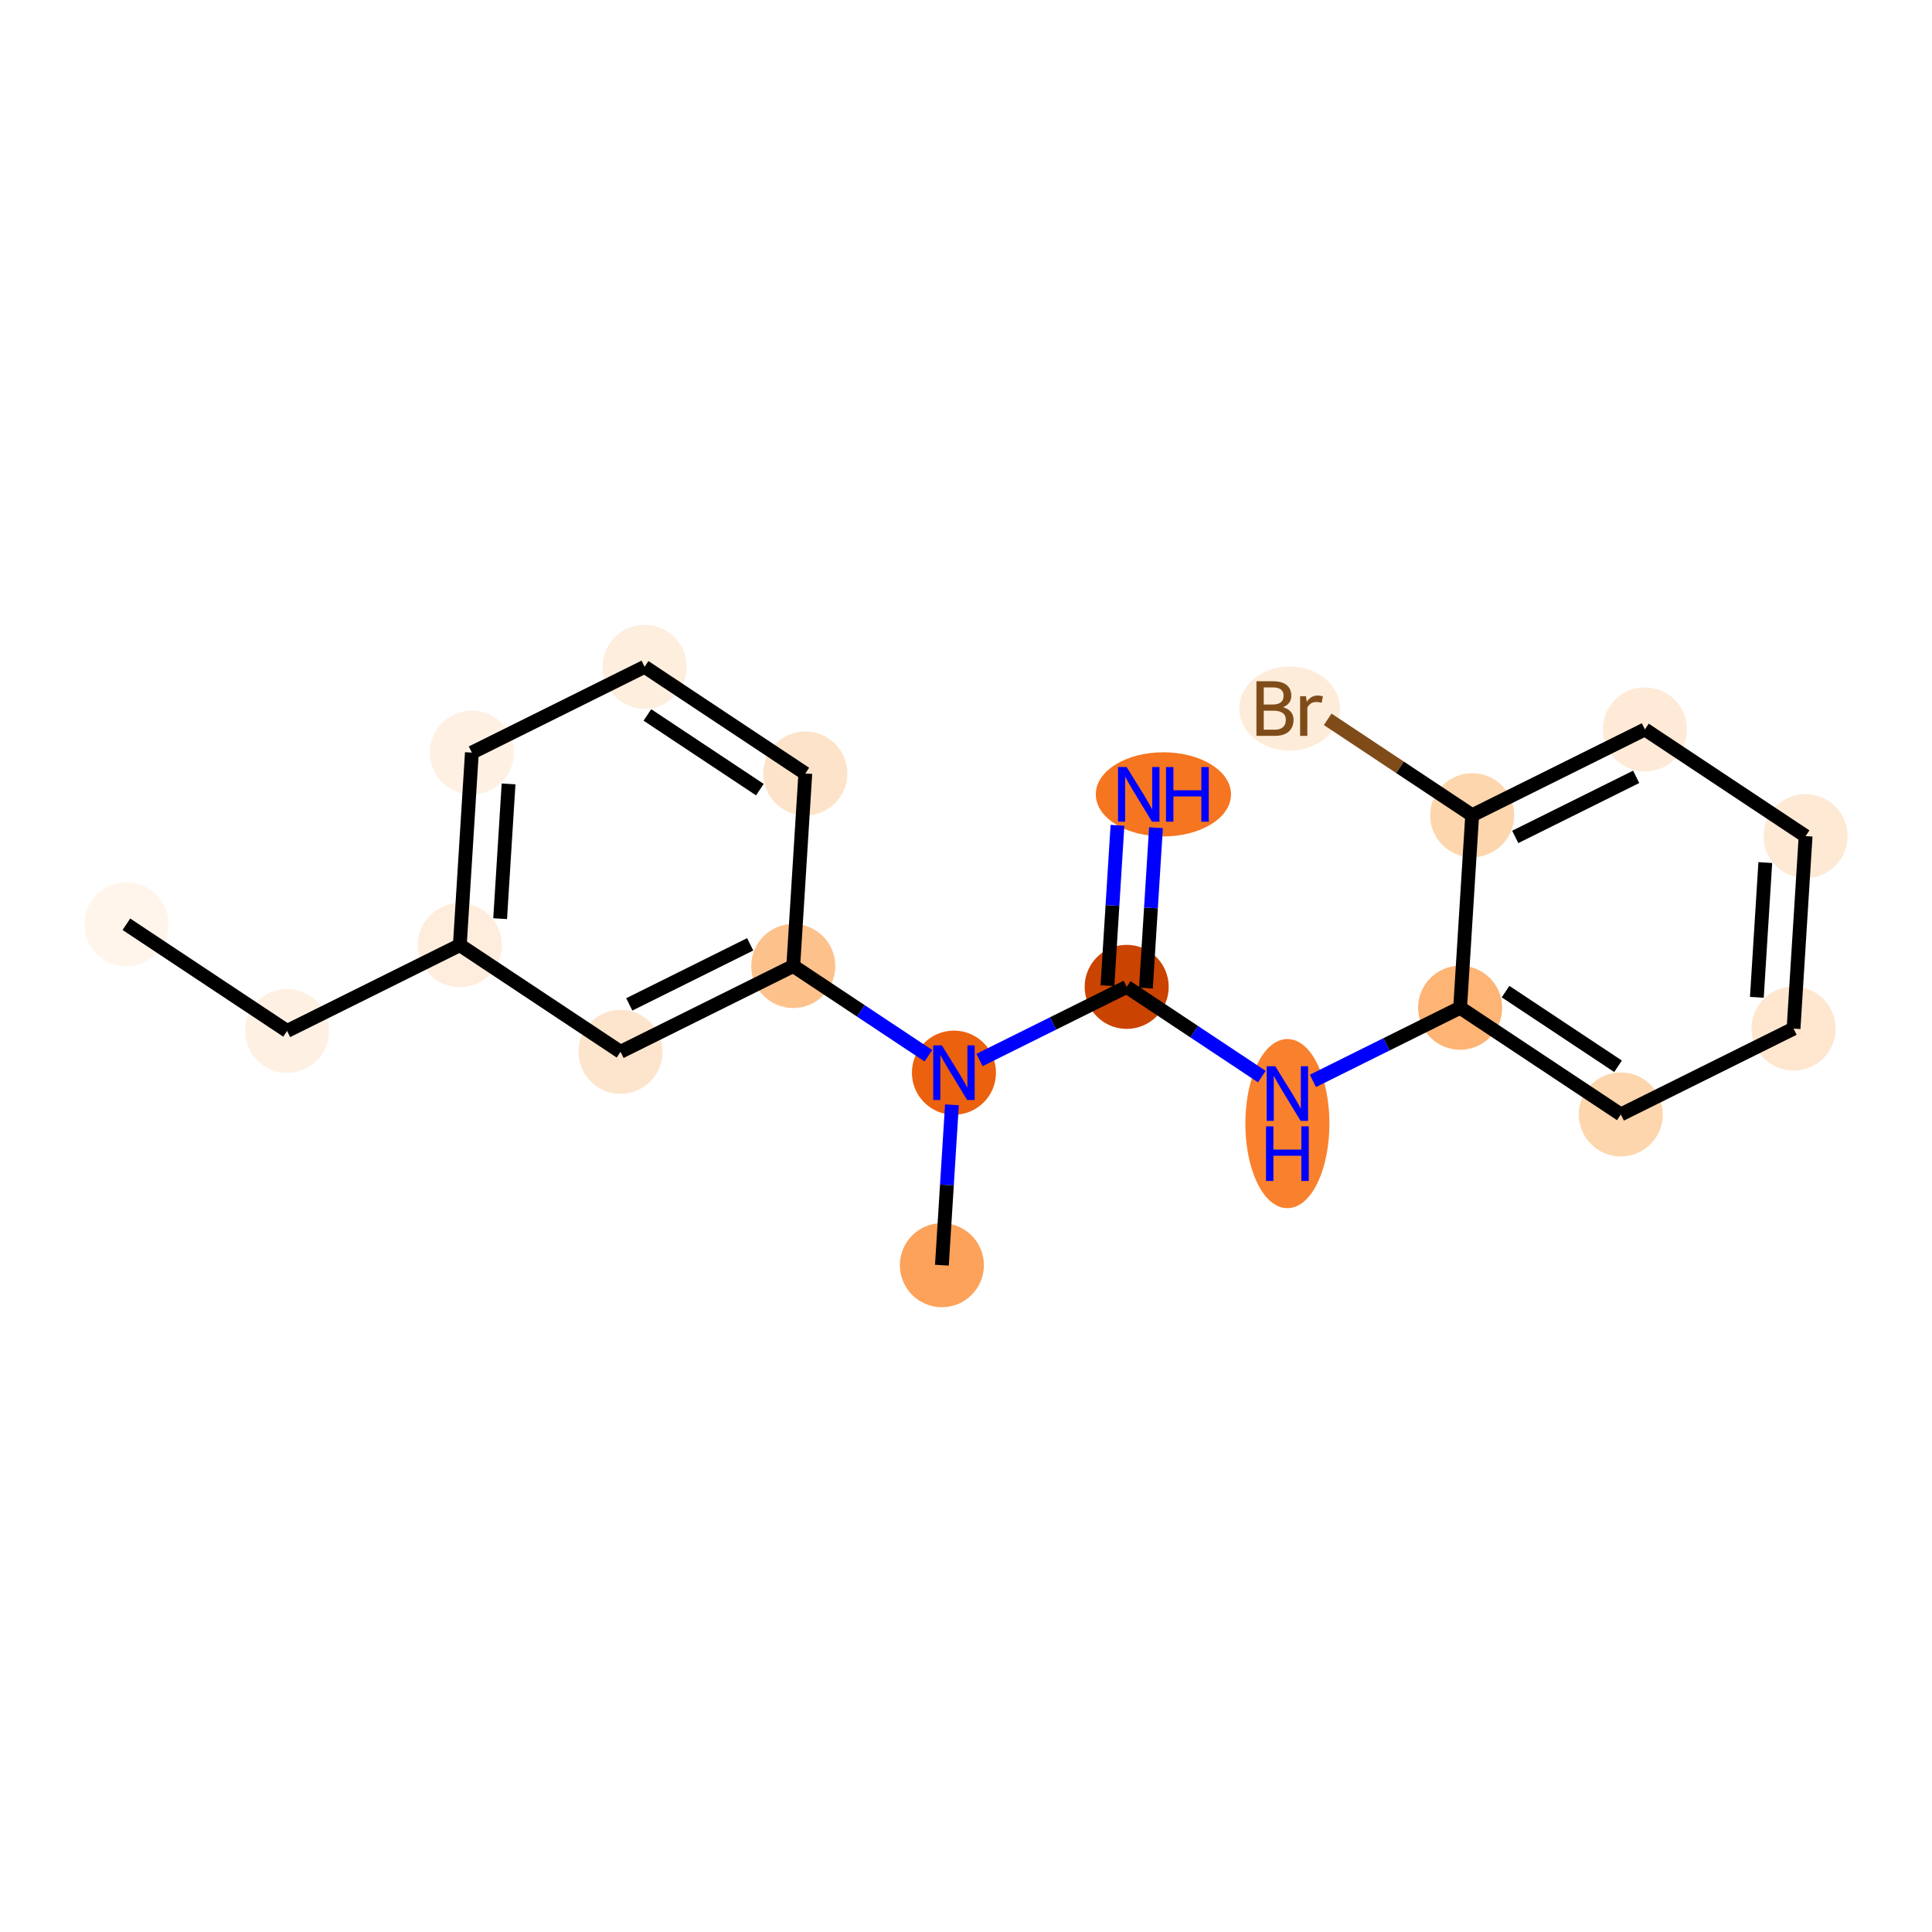 <?xml version='1.0' encoding='iso-8859-1'?>
<svg version='1.1' baseProfile='full'
              xmlns='http://www.w3.org/2000/svg'
                      xmlns:rdkit='http://www.rdkit.org/xml'
                      xmlns:xlink='http://www.w3.org/1999/xlink'
                  xml:space='preserve'
width='280px' height='280px' viewBox='0 0 280 280'>
<!-- END OF HEADER -->
<rect style='opacity:1.0;fill:#FFFFFF;stroke:none' width='280' height='280' x='0' y='0'> </rect>
<ellipse cx='18.318' cy='133.95' rx='5.591' ry='5.591'  style='fill:#FFF5EB;fill-rule:evenodd;stroke:#FFF5EB;stroke-width:1.0px;stroke-linecap:butt;stroke-linejoin:miter;stroke-opacity:1' />
<ellipse cx='41.607' cy='149.412' rx='5.591' ry='5.591'  style='fill:#FEF1E4;fill-rule:evenodd;stroke:#FEF1E4;stroke-width:1.0px;stroke-linecap:butt;stroke-linejoin:miter;stroke-opacity:1' />
<ellipse cx='66.642' cy='136.975' rx='5.591' ry='5.591'  style='fill:#FEEDDD;fill-rule:evenodd;stroke:#FEEDDD;stroke-width:1.0px;stroke-linecap:butt;stroke-linejoin:miter;stroke-opacity:1' />
<ellipse cx='68.388' cy='109.075' rx='5.591' ry='5.591'  style='fill:#FEF1E4;fill-rule:evenodd;stroke:#FEF1E4;stroke-width:1.0px;stroke-linecap:butt;stroke-linejoin:miter;stroke-opacity:1' />
<ellipse cx='93.423' cy='96.638' rx='5.591' ry='5.591'  style='fill:#FEEEDE;fill-rule:evenodd;stroke:#FEEEDE;stroke-width:1.0px;stroke-linecap:butt;stroke-linejoin:miter;stroke-opacity:1' />
<ellipse cx='116.712' cy='112.1' rx='5.591' ry='5.591'  style='fill:#FDE3C9;fill-rule:evenodd;stroke:#FDE3C9;stroke-width:1.0px;stroke-linecap:butt;stroke-linejoin:miter;stroke-opacity:1' />
<ellipse cx='114.965' cy='140' rx='5.591' ry='5.591'  style='fill:#FDC18B;fill-rule:evenodd;stroke:#FDC18B;stroke-width:1.0px;stroke-linecap:butt;stroke-linejoin:miter;stroke-opacity:1' />
<ellipse cx='138.253' cy='155.462' rx='5.591' ry='5.598'  style='fill:#EB610E;fill-rule:evenodd;stroke:#EB610E;stroke-width:1.0px;stroke-linecap:butt;stroke-linejoin:miter;stroke-opacity:1' />
<ellipse cx='136.507' cy='183.362' rx='5.591' ry='5.591'  style='fill:#FDA25A;fill-rule:evenodd;stroke:#FDA25A;stroke-width:1.0px;stroke-linecap:butt;stroke-linejoin:miter;stroke-opacity:1' />
<ellipse cx='163.288' cy='143.025' rx='5.591' ry='5.591'  style='fill:#CB4301;fill-rule:evenodd;stroke:#CB4301;stroke-width:1.0px;stroke-linecap:butt;stroke-linejoin:miter;stroke-opacity:1' />
<ellipse cx='168.608' cy='115.125' rx='9.298' ry='5.598'  style='fill:#F57521;fill-rule:evenodd;stroke:#F57521;stroke-width:1.0px;stroke-linecap:butt;stroke-linejoin:miter;stroke-opacity:1' />
<ellipse cx='186.577' cy='162.841' rx='5.591' ry='11.756'  style='fill:#F9812E;fill-rule:evenodd;stroke:#F9812E;stroke-width:1.0px;stroke-linecap:butt;stroke-linejoin:miter;stroke-opacity:1' />
<ellipse cx='211.612' cy='146.05' rx='5.591' ry='5.591'  style='fill:#FDB474;fill-rule:evenodd;stroke:#FDB474;stroke-width:1.0px;stroke-linecap:butt;stroke-linejoin:miter;stroke-opacity:1' />
<ellipse cx='234.9' cy='161.512' rx='5.591' ry='5.591'  style='fill:#FDD6AE;fill-rule:evenodd;stroke:#FDD6AE;stroke-width:1.0px;stroke-linecap:butt;stroke-linejoin:miter;stroke-opacity:1' />
<ellipse cx='259.935' cy='149.075' rx='5.591' ry='5.591'  style='fill:#FEE6CF;fill-rule:evenodd;stroke:#FEE6CF;stroke-width:1.0px;stroke-linecap:butt;stroke-linejoin:miter;stroke-opacity:1' />
<ellipse cx='261.682' cy='121.176' rx='5.591' ry='5.591'  style='fill:#FEE9D5;fill-rule:evenodd;stroke:#FEE9D5;stroke-width:1.0px;stroke-linecap:butt;stroke-linejoin:miter;stroke-opacity:1' />
<ellipse cx='238.393' cy='105.713' rx='5.591' ry='5.591'  style='fill:#FEEAD6;fill-rule:evenodd;stroke:#FEEAD6;stroke-width:1.0px;stroke-linecap:butt;stroke-linejoin:miter;stroke-opacity:1' />
<ellipse cx='213.358' cy='118.151' rx='5.591' ry='5.591'  style='fill:#FDD6AE;fill-rule:evenodd;stroke:#FDD6AE;stroke-width:1.0px;stroke-linecap:butt;stroke-linejoin:miter;stroke-opacity:1' />
<ellipse cx='186.906' cy='102.688' rx='6.808' ry='5.598'  style='fill:#FEECDA;fill-rule:evenodd;stroke:#FEECDA;stroke-width:1.0px;stroke-linecap:butt;stroke-linejoin:miter;stroke-opacity:1' />
<ellipse cx='89.93' cy='152.437' rx='5.591' ry='5.591'  style='fill:#FDE5CD;fill-rule:evenodd;stroke:#FDE5CD;stroke-width:1.0px;stroke-linecap:butt;stroke-linejoin:miter;stroke-opacity:1' />
<path class='bond-0 atom-0 atom-1' d='M 18.318,133.95 L 41.607,149.412' style='fill:none;fill-rule:evenodd;stroke:#000000;stroke-width:2.0px;stroke-linecap:butt;stroke-linejoin:miter;stroke-opacity:1' />
<path class='bond-1 atom-1 atom-2' d='M 41.607,149.412 L 66.642,136.975' style='fill:none;fill-rule:evenodd;stroke:#000000;stroke-width:2.0px;stroke-linecap:butt;stroke-linejoin:miter;stroke-opacity:1' />
<path class='bond-2 atom-2 atom-3' d='M 66.642,136.975 L 68.388,109.075' style='fill:none;fill-rule:evenodd;stroke:#000000;stroke-width:2.0px;stroke-linecap:butt;stroke-linejoin:miter;stroke-opacity:1' />
<path class='bond-2 atom-2 atom-3' d='M 72.484,133.139 L 73.706,113.61' style='fill:none;fill-rule:evenodd;stroke:#000000;stroke-width:2.0px;stroke-linecap:butt;stroke-linejoin:miter;stroke-opacity:1' />
<path class='bond-19 atom-19 atom-2' d='M 89.93,152.437 L 66.642,136.975' style='fill:none;fill-rule:evenodd;stroke:#000000;stroke-width:2.0px;stroke-linecap:butt;stroke-linejoin:miter;stroke-opacity:1' />
<path class='bond-3 atom-3 atom-4' d='M 68.388,109.075 L 93.423,96.638' style='fill:none;fill-rule:evenodd;stroke:#000000;stroke-width:2.0px;stroke-linecap:butt;stroke-linejoin:miter;stroke-opacity:1' />
<path class='bond-4 atom-4 atom-5' d='M 93.423,96.638 L 116.712,112.1' style='fill:none;fill-rule:evenodd;stroke:#000000;stroke-width:2.0px;stroke-linecap:butt;stroke-linejoin:miter;stroke-opacity:1' />
<path class='bond-4 atom-4 atom-5' d='M 93.824,103.615 L 110.126,114.439' style='fill:none;fill-rule:evenodd;stroke:#000000;stroke-width:2.0px;stroke-linecap:butt;stroke-linejoin:miter;stroke-opacity:1' />
<path class='bond-5 atom-5 atom-6' d='M 116.712,112.1 L 114.965,140' style='fill:none;fill-rule:evenodd;stroke:#000000;stroke-width:2.0px;stroke-linecap:butt;stroke-linejoin:miter;stroke-opacity:1' />
<path class='bond-6 atom-6 atom-7' d='M 114.965,140 L 124.759,146.502' style='fill:none;fill-rule:evenodd;stroke:#000000;stroke-width:2.0px;stroke-linecap:butt;stroke-linejoin:miter;stroke-opacity:1' />
<path class='bond-6 atom-6 atom-7' d='M 124.759,146.502 L 134.552,153.005' style='fill:none;fill-rule:evenodd;stroke:#0000FF;stroke-width:2.0px;stroke-linecap:butt;stroke-linejoin:miter;stroke-opacity:1' />
<path class='bond-18 atom-6 atom-19' d='M 114.965,140 L 89.93,152.437' style='fill:none;fill-rule:evenodd;stroke:#000000;stroke-width:2.0px;stroke-linecap:butt;stroke-linejoin:miter;stroke-opacity:1' />
<path class='bond-18 atom-6 atom-19' d='M 108.722,136.859 L 91.198,145.565' style='fill:none;fill-rule:evenodd;stroke:#000000;stroke-width:2.0px;stroke-linecap:butt;stroke-linejoin:miter;stroke-opacity:1' />
<path class='bond-7 atom-7 atom-8' d='M 137.962,160.119 L 137.234,171.741' style='fill:none;fill-rule:evenodd;stroke:#0000FF;stroke-width:2.0px;stroke-linecap:butt;stroke-linejoin:miter;stroke-opacity:1' />
<path class='bond-7 atom-7 atom-8' d='M 137.234,171.741 L 136.507,183.362' style='fill:none;fill-rule:evenodd;stroke:#000000;stroke-width:2.0px;stroke-linecap:butt;stroke-linejoin:miter;stroke-opacity:1' />
<path class='bond-8 atom-7 atom-9' d='M 141.955,153.624 L 152.622,148.324' style='fill:none;fill-rule:evenodd;stroke:#0000FF;stroke-width:2.0px;stroke-linecap:butt;stroke-linejoin:miter;stroke-opacity:1' />
<path class='bond-8 atom-7 atom-9' d='M 152.622,148.324 L 163.288,143.025' style='fill:none;fill-rule:evenodd;stroke:#000000;stroke-width:2.0px;stroke-linecap:butt;stroke-linejoin:miter;stroke-opacity:1' />
<path class='bond-9 atom-9 atom-10' d='M 166.078,143.2 L 166.806,131.579' style='fill:none;fill-rule:evenodd;stroke:#000000;stroke-width:2.0px;stroke-linecap:butt;stroke-linejoin:miter;stroke-opacity:1' />
<path class='bond-9 atom-9 atom-10' d='M 166.806,131.579 L 167.533,119.957' style='fill:none;fill-rule:evenodd;stroke:#0000FF;stroke-width:2.0px;stroke-linecap:butt;stroke-linejoin:miter;stroke-opacity:1' />
<path class='bond-9 atom-9 atom-10' d='M 160.499,142.85 L 161.226,131.229' style='fill:none;fill-rule:evenodd;stroke:#000000;stroke-width:2.0px;stroke-linecap:butt;stroke-linejoin:miter;stroke-opacity:1' />
<path class='bond-9 atom-9 atom-10' d='M 161.226,131.229 L 161.953,119.608' style='fill:none;fill-rule:evenodd;stroke:#0000FF;stroke-width:2.0px;stroke-linecap:butt;stroke-linejoin:miter;stroke-opacity:1' />
<path class='bond-10 atom-9 atom-11' d='M 163.288,143.025 L 173.082,149.528' style='fill:none;fill-rule:evenodd;stroke:#000000;stroke-width:2.0px;stroke-linecap:butt;stroke-linejoin:miter;stroke-opacity:1' />
<path class='bond-10 atom-9 atom-11' d='M 173.082,149.528 L 182.876,156.03' style='fill:none;fill-rule:evenodd;stroke:#0000FF;stroke-width:2.0px;stroke-linecap:butt;stroke-linejoin:miter;stroke-opacity:1' />
<path class='bond-11 atom-11 atom-12' d='M 190.278,156.649 L 200.945,151.349' style='fill:none;fill-rule:evenodd;stroke:#0000FF;stroke-width:2.0px;stroke-linecap:butt;stroke-linejoin:miter;stroke-opacity:1' />
<path class='bond-11 atom-11 atom-12' d='M 200.945,151.349 L 211.612,146.05' style='fill:none;fill-rule:evenodd;stroke:#000000;stroke-width:2.0px;stroke-linecap:butt;stroke-linejoin:miter;stroke-opacity:1' />
<path class='bond-12 atom-12 atom-13' d='M 211.612,146.05 L 234.9,161.512' style='fill:none;fill-rule:evenodd;stroke:#000000;stroke-width:2.0px;stroke-linecap:butt;stroke-linejoin:miter;stroke-opacity:1' />
<path class='bond-12 atom-12 atom-13' d='M 218.198,143.712 L 234.5,154.535' style='fill:none;fill-rule:evenodd;stroke:#000000;stroke-width:2.0px;stroke-linecap:butt;stroke-linejoin:miter;stroke-opacity:1' />
<path class='bond-20 atom-17 atom-12' d='M 213.358,118.151 L 211.612,146.05' style='fill:none;fill-rule:evenodd;stroke:#000000;stroke-width:2.0px;stroke-linecap:butt;stroke-linejoin:miter;stroke-opacity:1' />
<path class='bond-13 atom-13 atom-14' d='M 234.9,161.512 L 259.935,149.075' style='fill:none;fill-rule:evenodd;stroke:#000000;stroke-width:2.0px;stroke-linecap:butt;stroke-linejoin:miter;stroke-opacity:1' />
<path class='bond-14 atom-14 atom-15' d='M 259.935,149.075 L 261.682,121.176' style='fill:none;fill-rule:evenodd;stroke:#000000;stroke-width:2.0px;stroke-linecap:butt;stroke-linejoin:miter;stroke-opacity:1' />
<path class='bond-14 atom-14 atom-15' d='M 254.617,144.541 L 255.84,125.011' style='fill:none;fill-rule:evenodd;stroke:#000000;stroke-width:2.0px;stroke-linecap:butt;stroke-linejoin:miter;stroke-opacity:1' />
<path class='bond-15 atom-15 atom-16' d='M 261.682,121.176 L 238.393,105.713' style='fill:none;fill-rule:evenodd;stroke:#000000;stroke-width:2.0px;stroke-linecap:butt;stroke-linejoin:miter;stroke-opacity:1' />
<path class='bond-16 atom-16 atom-17' d='M 238.393,105.713 L 213.358,118.151' style='fill:none;fill-rule:evenodd;stroke:#000000;stroke-width:2.0px;stroke-linecap:butt;stroke-linejoin:miter;stroke-opacity:1' />
<path class='bond-16 atom-16 atom-17' d='M 237.126,112.586 L 219.601,121.292' style='fill:none;fill-rule:evenodd;stroke:#000000;stroke-width:2.0px;stroke-linecap:butt;stroke-linejoin:miter;stroke-opacity:1' />
<path class='bond-17 atom-17 atom-18' d='M 213.358,118.151 L 202.888,111.199' style='fill:none;fill-rule:evenodd;stroke:#000000;stroke-width:2.0px;stroke-linecap:butt;stroke-linejoin:miter;stroke-opacity:1' />
<path class='bond-17 atom-17 atom-18' d='M 202.888,111.199 L 192.418,104.247' style='fill:none;fill-rule:evenodd;stroke:#7F4C19;stroke-width:2.0px;stroke-linecap:butt;stroke-linejoin:miter;stroke-opacity:1' />
<path  class='atom-7' d='M 136.504 151.504
L 139.098 155.697
Q 139.355 156.111, 139.769 156.86
Q 140.182 157.609, 140.205 157.654
L 140.205 151.504
L 141.256 151.504
L 141.256 159.421
L 140.171 159.421
L 137.387 154.836
Q 137.063 154.299, 136.716 153.684
Q 136.381 153.069, 136.28 152.879
L 136.28 159.421
L 135.251 159.421
L 135.251 151.504
L 136.504 151.504
' fill='#0000FF'/>
<path  class='atom-10' d='M 163.285 111.167
L 165.879 115.36
Q 166.136 115.774, 166.55 116.523
Q 166.964 117.272, 166.986 117.317
L 166.986 111.167
L 168.037 111.167
L 168.037 119.084
L 166.953 119.084
L 164.168 114.499
Q 163.844 113.963, 163.498 113.348
Q 163.162 112.733, 163.061 112.543
L 163.061 119.084
L 162.033 119.084
L 162.033 111.167
L 163.285 111.167
' fill='#0000FF'/>
<path  class='atom-10' d='M 168.988 111.167
L 170.061 111.167
L 170.061 114.533
L 174.109 114.533
L 174.109 111.167
L 175.182 111.167
L 175.182 119.084
L 174.109 119.084
L 174.109 115.427
L 170.061 115.427
L 170.061 119.084
L 168.988 119.084
L 168.988 111.167
' fill='#0000FF'/>
<path  class='atom-11' d='M 184.827 154.529
L 187.421 158.722
Q 187.678 159.136, 188.092 159.885
Q 188.506 160.634, 188.528 160.679
L 188.528 154.529
L 189.579 154.529
L 189.579 162.446
L 188.495 162.446
L 185.71 157.861
Q 185.386 157.324, 185.039 156.709
Q 184.704 156.094, 184.603 155.904
L 184.603 162.446
L 183.575 162.446
L 183.575 154.529
L 184.827 154.529
' fill='#0000FF'/>
<path  class='atom-11' d='M 183.48 163.237
L 184.553 163.237
L 184.553 166.603
L 188.601 166.603
L 188.601 163.237
L 189.674 163.237
L 189.674 171.154
L 188.601 171.154
L 188.601 167.498
L 184.553 167.498
L 184.553 171.154
L 183.48 171.154
L 183.48 163.237
' fill='#0000FF'/>
<path  class='atom-18' d='M 185.938 102.487
Q 186.699 102.699, 187.079 103.169
Q 187.47 103.627, 187.47 104.31
Q 187.47 105.405, 186.766 106.032
Q 186.073 106.647, 184.753 106.647
L 182.092 106.647
L 182.092 98.73
L 184.429 98.73
Q 185.782 98.73, 186.464 99.278
Q 187.146 99.826, 187.146 100.832
Q 187.146 102.029, 185.938 102.487
M 183.154 99.624
L 183.154 102.107
L 184.429 102.107
Q 185.212 102.107, 185.614 101.794
Q 186.028 101.469, 186.028 100.832
Q 186.028 99.624, 184.429 99.624
L 183.154 99.624
M 184.753 105.752
Q 185.525 105.752, 185.938 105.383
Q 186.352 105.014, 186.352 104.31
Q 186.352 103.661, 185.894 103.337
Q 185.446 103.001, 184.585 103.001
L 183.154 103.001
L 183.154 105.752
L 184.753 105.752
' fill='#7F4C19'/>
<path  class='atom-18' d='M 189.27 100.899
L 189.393 101.693
Q 189.997 100.799, 190.981 100.799
Q 191.294 100.799, 191.719 100.91
L 191.552 101.85
Q 191.071 101.738, 190.802 101.738
Q 190.333 101.738, 190.02 101.928
Q 189.718 102.107, 189.472 102.543
L 189.472 106.647
L 188.421 106.647
L 188.421 100.899
L 189.27 100.899
' fill='#7F4C19'/>
</svg>
